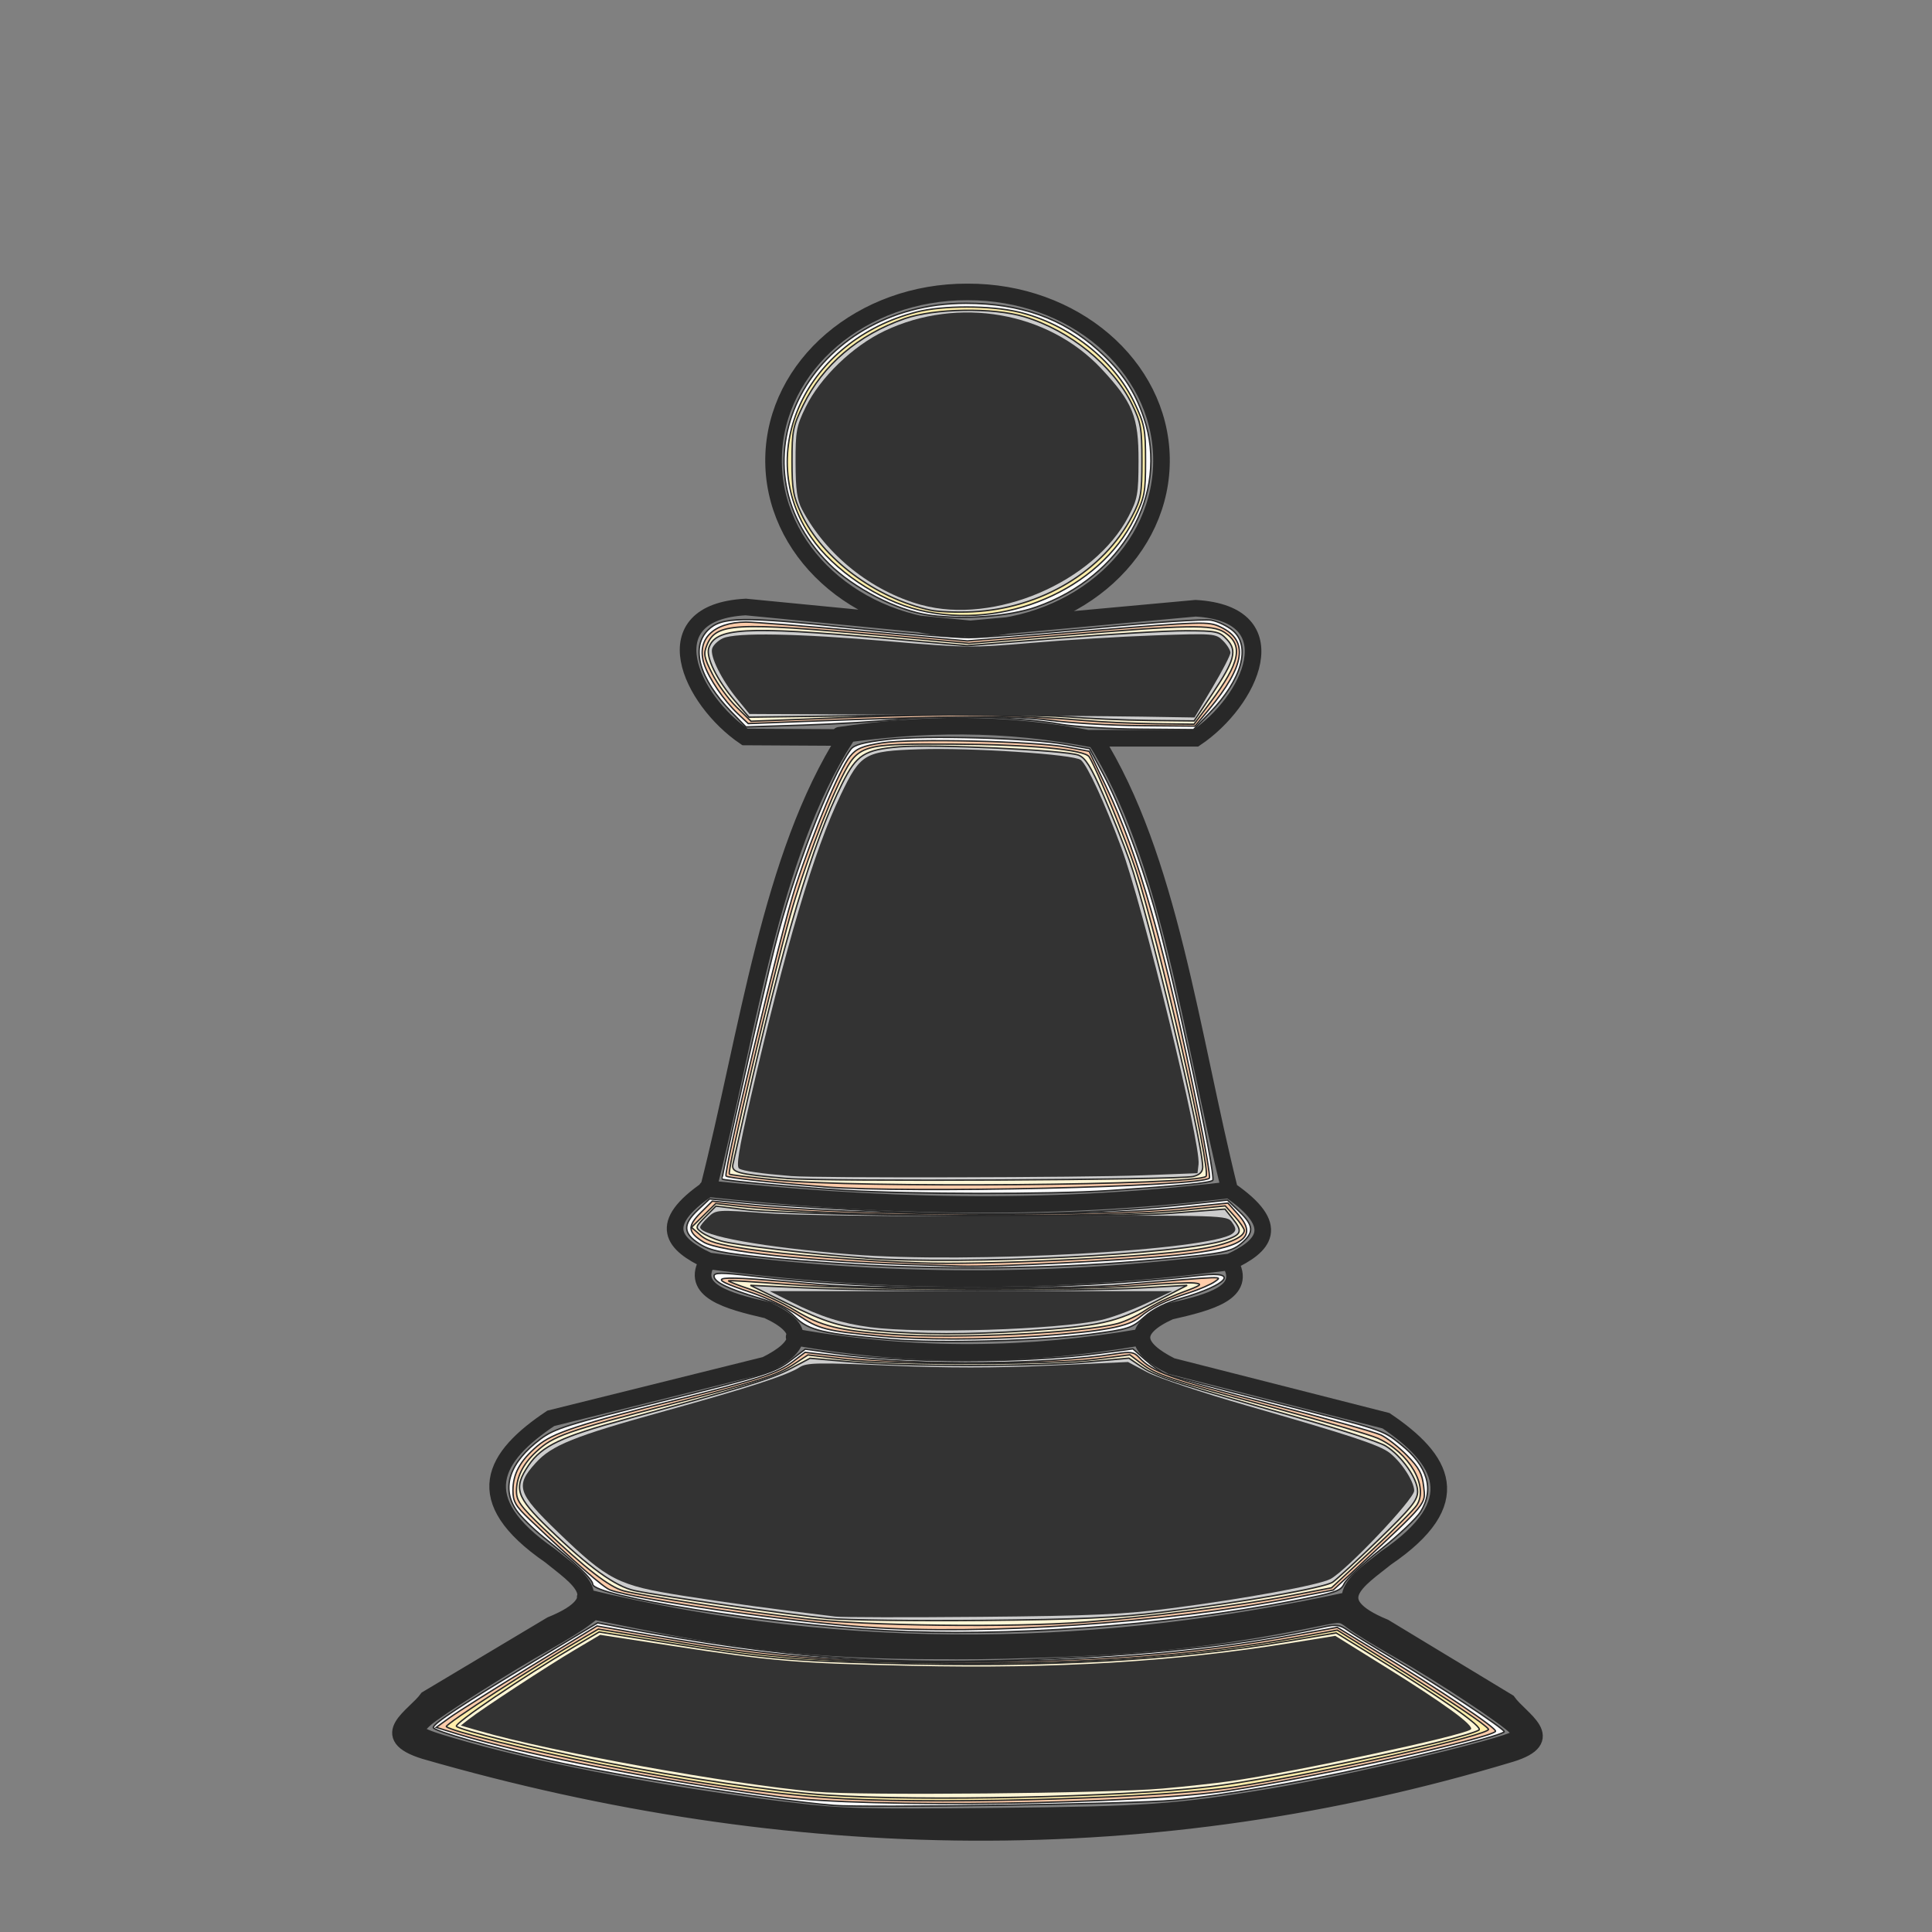 <?xml version="1.0" encoding="UTF-8" standalone="no"?>
<!-- Created with Inkscape (http://www.inkscape.org/) -->

<svg
   width="48"
   height="48"
   viewBox="0 0 12.7 12.7"
   version="1.1"
   id="svg1"
   inkscape:version="1.3 (0e150ed6c4, 2023-07-21)"
   sodipodi:docname="bPawn.svg"
   xmlns:inkscape="http://www.inkscape.org/namespaces/inkscape"
   xmlns:sodipodi="http://sodipodi.sourceforge.net/DTD/sodipodi-0.dtd"
   xmlns="http://www.w3.org/2000/svg"
   xmlns:svg="http://www.w3.org/2000/svg"
   xmlns:rdf="http://www.w3.org/1999/02/22-rdf-syntax-ns#"
   xmlns:cc="http://creativecommons.org/ns#"
   xmlns:dc="http://purl.org/dc/elements/1.1/">
  <rect x="0" y="0" width="12.7" height="12.7" fill="#808080" stroke="none"/>
  <sodipodi:namedview
     id="namedview1"
     pagecolor="#505050"
     bordercolor="#eeeeee"
     borderopacity="1"
     inkscape:showpageshadow="0"
     inkscape:pageopacity="0"
     inkscape:pagecheckerboard="0"
     inkscape:deskcolor="#d1d1d1"
     inkscape:document-units="mm"
     inkscape:zoom="11.630976"
     inkscape:cx="23.64376"
     inkscape:cy="41.656005"
     inkscape:window-width="1366"
     inkscape:window-height="731"
     inkscape:window-x="0"
     inkscape:window-y="0"
     inkscape:window-maximized="1"
     inkscape:current-layer="layer1" />
  <defs
     id="defs1">
    <inkscape:path-effect
       effect="mirror_symmetry"
       start_point="6.588,1.78"
       end_point="6.588,3.992"
       center_point="6.588,2.886"
       id="path-effect8"
       is_visible="true"
       lpeversion="1.2"
       lpesatellites=""
       mode="free"
       discard_orig_path="false"
       fuse_paths="false"
       oposite_fuse="false"
       split_items="false"
       split_open="false"
       link_styles="false" />
    <inkscape:path-effect
       effect="mirror_symmetry"
       start_point="6.828,4.787"
       end_point="6.806,12.273"
       center_point="6.817,8.53"
       id="path-effect1"
       is_visible="true"
       lpeversion="1.2"
       lpesatellites=""
       mode="free"
       discard_orig_path="false"
       fuse_paths="false"
       oposite_fuse="false"
       split_items="false"
       split_open="false"
       link_styles="false" />
  </defs>
  <g
     inkscape:label="Layer 1"
     inkscape:groupmode="layer"
     id="layer1">
    <path
       id="path10"
       style="fill:none;fill-opacity:1;fill-rule:evenodd;stroke:#282828;stroke-width:0.412;stroke-linecap:round;stroke-dasharray:none;stroke-opacity:1"
       transform="scale(0.265)"
       d="m 19.646,44.923 c -3.019,-0.367 -6.078,-0.938 -8.082,-1.507 -1.364,-0.388 -1.405,-0.418 -1.021,-0.774 0.246,-0.228 2.013,-1.347 3.042,-1.927 0.355,-0.2 0.757,-0.449 0.893,-0.554 l 0.249,-0.19 1.17,0.235 c 3.132,0.63 5.111,0.796 8.779,0.736 3.293,-0.053 5.37,-0.261 7.964,-0.797 0.635,-0.131 0.636,-0.131 0.914,0.079 0.153,0.116 0.665,0.431 1.138,0.7 1.091,0.622 2.7,1.686 2.92,1.93 0.142,0.157 0.149,0.199 0.045,0.263 -0.369,0.228 -4.18,1.133 -6.146,1.459 -2.335,0.388 -3.073,0.439 -6.835,0.476 -3.238,0.032 -3.811,0.017 -5.03,-0.131 z m 1.505,0.204 c -1.337,-0.117 -3.668,-0.407 -4.758,-0.592 -2.184,-0.371 -5.518,-1.169 -6.052,-1.449 l -0.219,-0.115 0.335,-0.34 c 0.287,-0.291 2.644,-1.762 3.559,-2.22 0.166,-0.083 0.388,-0.23 0.494,-0.327 l 0.193,-0.176 0.882,0.184 c 3.229,0.674 6.04,0.929 9.351,0.849 2.728,-0.066 5.378,-0.36 7.77,-0.863 l 0.591,-0.124 0.383,0.293 c 0.211,0.161 0.415,0.293 0.453,0.293 0.038,0 0.742,0.409 1.562,0.909 1.503,0.915 2.25,1.509 2.092,1.661 -0.24,0.23 -3.71,1.093 -5.887,1.463 -2.763,0.47 -3.654,0.541 -7.136,0.566 -1.773,0.013 -3.398,0.008 -3.611,-0.01 z M 23.845,15.601 C 21.223,15.539 19.147,13.645 19.189,11.354 19.232,9.064 21.377,7.23 24,7.242 m 0.155,8.358 c 2.622,-0.062 4.698,-1.956 4.656,-4.246 C 28.768,9.064 26.623,7.23 24,7.242 M 37.469,43.506 c -8.844,2.664 -17.828,2.553 -26.94,-0.076 v 0 m 3.987,-3.81 c 6.633,1.605 12.908,1.386 18.968,0.068 M 19.699,33.163 c 3.024,0.542 5.871,0.477 8.601,0.007 M 17.528,31.27 c 4.455,0.602 8.761,0.577 12.945,0.037 m -12.94,-1.824 c 4.057,0.436 8.281,0.593 12.935,0.037 M 27.175,18.349 C 24.905,17.895 22.82,17.945 20.825,18.238 m 3.246,-2.638 5.588,-0.512 c 2.371,0.14 1.361,2.314 0,3.225 h -2.504 c 1.865,2.956 2.382,7.316 3.349,11.207 1.311,0.904 0.85,1.392 0,1.787 0.457,0.75 -0.483,0.997 -1.48,1.223 -0.999,0.452 -0.868,0.904 0.034,1.357 l 5.323,1.355 c 1.416,0.957 2.046,2.012 0,3.404 -0.672,0.544 -1.599,1.076 -0.039,1.719 l 3.061,1.853 c 0.32,0.444 1.276,0.919 0.064,1.289 M 24.084,15.601 18.498,15.057 c -2.371,0.127 -1.374,2.306 -0.018,3.224 l 2.503,0.014 c -1.882,2.945 -2.423,7.302 -3.412,11.188 -1.316,0.897 -0.858,1.387 -0.01,1.787 -0.462,0.748 0.477,1 1.473,1.231 0.997,0.458 0.863,0.909 -0.041,1.357 l -5.331,1.325 c -1.421,0.949 -2.057,2.001 -0.019,3.404 0.669,0.547 1.593,1.085 0.029,1.719 l -3.072,1.835 c -0.323,0.442 -1.281,0.912 -0.071,1.289" />
    <path
       style="fill:#ffffff;fill-opacity:1;fill-rule:evenodd;stroke:#282828;stroke-width:0.035;stroke-linecap:round;stroke-dasharray:none;stroke-opacity:1"
       d="m 23.058,15.26 c -0.806,-0.113 -1.887,-0.667 -2.501,-1.281 -2.528,-2.528 -0.458,-6.456 3.402,-6.456 1.352,0 2.401,0.372 3.282,1.164 0.586,0.527 0.905,0.999 1.135,1.68 0.638,1.886 -0.537,3.949 -2.674,4.692 -0.669,0.233 -1.803,0.319 -2.644,0.201 z"
       id="path11"
       transform="scale(0.265)" />
    <path
       style="fill:#ffffff;fill-opacity:1;fill-rule:evenodd;stroke:#282828;stroke-width:0.035;stroke-linecap:round;stroke-dasharray:none;stroke-opacity:1"
       d="m 26.309,17.965 c -1.046,-0.181 -2.86,-0.239 -3.955,-0.126 -0.544,0.056 -1.633,0.122 -2.42,0.147 l -1.431,0.046 -0.359,-0.37 C 17.349,16.841 17.125,16.066 17.56,15.631 c 0.334,-0.334 0.842,-0.342 3.547,-0.058 1.277,0.134 2.592,0.244 2.923,0.245 0.331,5.75e-4 1.752,-0.11 3.157,-0.245 1.406,-0.135 2.692,-0.22 2.858,-0.189 0.167,0.031 0.409,0.148 0.538,0.259 0.452,0.389 0.223,1.21 -0.567,2.03 l -0.41,0.425 -1.327,-0.011 c -0.73,-0.006 -1.617,-0.061 -1.972,-0.122 z"
       id="path12"
       transform="scale(0.265)" />
    <path
       style="fill:#ffffff;fill-opacity:1;fill-rule:evenodd;stroke:#282828;stroke-width:0.035;stroke-linecap:round;stroke-dasharray:none;stroke-opacity:1"
       d="m 20.935,29.526 c -1.087,-0.066 -2.986,-0.241 -3.023,-0.279 -0.025,-0.025 1.008,-4.588 1.297,-5.733 0.472,-1.869 1.376,-4.218 1.894,-4.925 0.084,-0.114 0.318,-0.177 0.918,-0.246 0.944,-0.108 3.53,-0.037 4.411,0.122 l 0.597,0.108 0.33,0.614 c 0.399,0.741 0.91,2.078 1.265,3.305 0.46,1.592 1.562,6.724 1.458,6.789 -0.106,0.066 -0.757,0.129 -2.57,0.252 -1.436,0.097 -4.942,0.093 -6.577,-0.007 z"
       id="path13"
       transform="scale(0.265)" />
    <path
       style="fill:#ffffff;fill-opacity:1;fill-rule:evenodd;stroke:#282828;stroke-width:0.035;stroke-linecap:round;stroke-dasharray:none;stroke-opacity:1"
       d="m 22.225,31.416 c -0.898,-0.031 -2.29,-0.124 -3.091,-0.206 -1.233,-0.126 -1.508,-0.181 -1.784,-0.355 -0.41,-0.259 -0.42,-0.482 -0.037,-0.843 l 0.289,-0.272 1.108,0.106 c 0.61,0.058 2.2,0.154 3.535,0.214 2.499,0.111 5.052,0.044 7.273,-0.192 l 0.93,-0.099 0.295,0.286 c 0.36,0.349 0.37,0.518 0.046,0.791 -0.205,0.173 -0.407,0.227 -1.139,0.307 -2.438,0.267 -4.851,0.352 -7.424,0.263 z"
       id="path14"
       transform="scale(0.265)" />
    <path
       style="fill:#ffffff;fill-opacity:1;fill-rule:evenodd;stroke:#282828;stroke-width:0.035;stroke-linecap:round;stroke-dasharray:none;stroke-opacity:1"
       d="m 22.111,33.23 c -1.689,-0.142 -2.053,-0.227 -2.382,-0.556 -0.211,-0.211 -0.474,-0.348 -0.92,-0.481 -0.757,-0.225 -1.097,-0.392 -1.097,-0.539 0,-0.09 0.176,-0.091 0.944,-0.003 3.421,0.39 7.548,0.383 11.157,-0.019 0.927,-0.103 0.64,0.236 -0.479,0.564 -0.423,0.124 -0.735,0.28 -0.953,0.477 -0.303,0.273 -0.39,0.301 -1.338,0.425 -1.254,0.164 -3.746,0.231 -4.932,0.131 z"
       id="path15"
       transform="scale(0.265)" />
    <path
       style="fill:#ffffff;fill-opacity:1;fill-rule:evenodd;stroke:#282828;stroke-width:0.035;stroke-linecap:round;stroke-dasharray:none;stroke-opacity:1"
       d="m 21.929,40.447 c -2.889,-0.158 -7.227,-0.849 -7.227,-1.152 0,-0.116 -0.415,-0.512 -1.221,-1.165 -0.263,-0.213 -0.564,-0.511 -0.669,-0.663 -0.388,-0.56 -0.174,-1.194 0.6,-1.774 0.345,-0.258 0.682,-0.364 3.084,-0.96 2.44,-0.606 2.735,-0.699 3.088,-0.968 l 0.391,-0.298 0.781,0.109 c 1.736,0.241 4.66,0.238 6.514,-0.006 l 0.832,-0.11 0.316,0.278 c 0.174,0.153 0.399,0.309 0.5,0.347 0.101,0.038 1.278,0.347 2.615,0.685 2.811,0.712 2.758,0.694 3.208,1.056 0.675,0.543 0.845,1.113 0.498,1.674 -0.1,0.161 -0.546,0.584 -0.993,0.939 -0.446,0.355 -0.853,0.737 -0.904,0.849 -0.082,0.179 -0.226,0.228 -1.264,0.427 -3.238,0.62 -7.1,0.899 -10.152,0.732 z"
       id="path16"
       transform="scale(0.265)" />
    <path
       style="fill:#ffffff;fill-opacity:1;fill-rule:evenodd;stroke:#282828;stroke-width:0.035;stroke-linecap:round;stroke-dasharray:none;stroke-opacity:1"
       d="m 20.678,44.783 c -1.622,-0.138 -5.26,-0.712 -7.05,-1.112 -1.389,-0.311 -2.88,-0.734 -2.88,-0.818 0,-0.101 0.729,-0.581 2.532,-1.667 l 1.543,-0.929 0.563,0.107 c 4.102,0.777 6.631,0.963 10.622,0.784 2.797,-0.125 4.974,-0.377 6.82,-0.788 0.313,-0.07 0.408,-0.057 0.602,0.08 0.127,0.09 0.637,0.405 1.133,0.7 1.119,0.665 2.751,1.742 2.751,1.815 0,0.07 -1.646,0.5 -3.407,0.889 -1.729,0.382 -3.57,0.694 -4.804,0.813 -0.961,0.093 -7.64,0.192 -8.426,0.126 z"
       id="path17"
       transform="scale(0.265)" />
    <path
       style="fill:#ffccaa;fill-opacity:1;fill-rule:evenodd;stroke:#282828;stroke-width:0.035;stroke-linecap:round;stroke-dasharray:none;stroke-opacity:1"
       d="m 21.838,33.144 c -1.355,-0.131 -1.532,-0.176 -2.042,-0.523 -0.272,-0.185 -0.784,-0.433 -1.139,-0.552 -1.281,-0.43 -1.09,-0.453 1.677,-0.206 1.411,0.126 6.09,0.127 7.566,0.002 2.549,-0.216 2.424,-0.212 2.235,-0.074 -0.095,0.069 -0.385,0.194 -0.645,0.278 -0.587,0.19 -0.922,0.356 -1.22,0.605 -0.283,0.236 -0.909,0.352 -2.52,0.468 -1.336,0.096 -2.929,0.097 -3.912,0.002 z"
       id="path18"
       transform="scale(0.265)" />
    <path
       style="fill:#ffccaa;fill-opacity:1;fill-rule:evenodd;stroke:#282828;stroke-width:0.035;stroke-linecap:round;stroke-dasharray:none;stroke-opacity:1"
       d="m 20.463,29.44 c -1.31,-0.104 -2.409,-0.224 -2.452,-0.267 -0.076,-0.076 1.372,-6.114 1.722,-7.178 0.458,-1.393 1.094,-2.912 1.353,-3.233 0.159,-0.196 0.302,-0.256 0.795,-0.334 0.724,-0.113 3.785,-0.042 4.589,0.107 l 0.548,0.101 0.416,0.872 c 0.815,1.706 1.47,4.018 2.296,8.107 0.174,0.86 0.295,1.584 0.27,1.609 -0.215,0.215 -7.479,0.38 -9.538,0.217 z"
       id="path19"
       transform="scale(0.265)" />
    <path
       style="fill:#ffccaa;fill-opacity:1;fill-rule:evenodd;stroke:#282828;stroke-width:0.035;stroke-linecap:round;stroke-dasharray:none;stroke-opacity:1"
       d="m 22.526,31.366 c -2.431,-0.079 -4.695,-0.326 -5.07,-0.554 -0.397,-0.241 -0.413,-0.392 -0.079,-0.725 l 0.292,-0.291 0.774,0.079 c 2.801,0.287 8.477,0.329 10.909,0.081 l 1.107,-0.113 0.252,0.282 c 0.514,0.575 0.128,0.833 -1.498,1.005 -1.277,0.135 -4.539,0.302 -5.396,0.276 -0.307,-0.009 -0.888,-0.027 -1.29,-0.04 z"
       id="path20"
       transform="scale(0.265)" />
    <path
       style="fill:#ffccaa;fill-opacity:1;fill-rule:evenodd;stroke:#282828;stroke-width:0.035;stroke-linecap:round;stroke-dasharray:none;stroke-opacity:1"
       d="m 21.494,40.362 c -1.99,-0.146 -5.721,-0.687 -6.357,-0.922 -0.173,-0.064 -0.853,-0.659 -1.997,-1.748 -0.351,-0.334 -0.416,-0.446 -0.416,-0.714 0,-0.418 0.176,-0.741 0.603,-1.107 0.383,-0.328 1.038,-0.543 3.567,-1.172 1.895,-0.472 2.406,-0.641 2.767,-0.916 l 0.311,-0.237 0.869,0.099 c 2.034,0.232 5.153,0.204 6.827,-0.061 0.38,-0.06 0.465,-0.047 0.59,0.091 0.32,0.354 0.779,0.517 3.201,1.141 1.386,0.357 2.645,0.708 2.797,0.78 0.152,0.072 0.442,0.3 0.645,0.507 0.299,0.304 0.378,0.452 0.414,0.774 0.05,0.441 0.111,0.367 -1.655,2.016 l -0.587,0.548 -0.996,0.197 c -3.142,0.621 -7.709,0.933 -10.582,0.722 z"
       id="path21"
       transform="scale(0.265)" />
    <path
       style="fill:#ffccaa;fill-opacity:1;fill-rule:evenodd;stroke:#282828;stroke-width:0.035;stroke-linecap:round;stroke-dasharray:none;stroke-opacity:1"
       d="M 19.345,44.57 C 16.349,44.173 12.998,43.521 11.365,43.017 l -0.544,-0.168 0.328,-0.237 c 0.18,-0.131 1.078,-0.696 1.995,-1.258 l 1.666,-1.02 0.827,0.147 c 3.3,0.586 5.008,0.745 8.006,0.744 3.352,-7.88e-4 5.992,-0.205 8.396,-0.648 l 1.131,-0.209 0.932,0.568 c 1.632,0.994 3.039,1.939 2.995,2.011 -0.102,0.165 -4.497,1.142 -6.579,1.463 -2.272,0.35 -9.01,0.446 -11.174,0.16 z"
       id="path22"
       transform="scale(0.265)" />
    <path
       style="fill:#ffccaa;fill-opacity:1;fill-rule:evenodd;stroke:#282828;stroke-width:0.035;stroke-linecap:round;stroke-dasharray:none;stroke-opacity:1"
       d="m 26.051,17.868 c -0.902,-0.123 -2.4,-0.116 -6.088,0.027 l -1.402,0.054 -0.262,-0.248 c -0.34,-0.322 -0.708,-0.862 -0.828,-1.215 -0.21,-0.617 0.215,-1.051 1.032,-1.055 0.202,-0.001 1.522,0.104 2.931,0.233 l 2.563,0.235 2.983,-0.247 c 2.866,-0.237 2.995,-0.241 3.297,-0.098 0.703,0.334 0.614,0.956 -0.293,2.05 l -0.339,0.408 -1.346,-0.011 c -0.74,-0.006 -1.752,-0.066 -2.249,-0.134 z"
       id="path23"
       transform="scale(0.265)" />
    <path
       style="fill:#ffeeaa;fill-opacity:1;fill-rule:evenodd;stroke:#282828;stroke-width:0.035;stroke-linecap:round;stroke-dasharray:none;stroke-opacity:1"
       d="m 22.807,15.137 c -1.02,-0.247 -2.124,-0.99 -2.686,-1.808 -1.441,-2.095 -0.133,-4.89 2.617,-5.59 0.653,-0.166 1.822,-0.165 2.532,0.002 1.218,0.287 2.365,1.185 2.867,2.244 0.257,0.543 0.279,0.658 0.279,1.449 0,0.792 -0.022,0.904 -0.274,1.419 -0.872,1.778 -3.239,2.792 -5.334,2.284 z"
       id="path24"
       transform="scale(0.265)" />
    <path
       style="fill:#ffeeaa;fill-opacity:1;fill-rule:evenodd;stroke:#282828;stroke-width:0.035;stroke-linecap:round;stroke-dasharray:none;stroke-opacity:1"
       d="m 20.978,44.622 c -1.594,-0.08 -3.603,-0.363 -6.147,-0.866 -1.733,-0.343 -3.644,-0.813 -3.759,-0.926 -0.051,-0.049 2.225,-1.522 3.464,-2.241 l 0.307,-0.178 1.499,0.252 c 2.586,0.434 3.668,0.532 6.442,0.582 3.734,0.067 6.746,-0.138 9.514,-0.648 l 0.873,-0.161 1.32,0.827 c 1.511,0.947 2.362,1.518 2.432,1.631 0.082,0.132 -4.119,1.088 -6.265,1.426 -1.743,0.274 -6.972,0.438 -9.679,0.302 z"
       id="path25"
       transform="scale(0.265)" />
    <path
       style="fill:#fff6d5;fill-opacity:1;fill-rule:evenodd;stroke:#282828;stroke-width:0.035;stroke-linecap:round;stroke-dasharray:none;stroke-opacity:1"
       d="m 19.947,40.149 c -1.57,-0.185 -3.997,-0.558 -4.476,-0.687 -0.363,-0.098 -0.94,-0.547 -1.994,-1.554 -0.568,-0.543 -0.666,-0.679 -0.666,-0.92 2.42e-4,-0.347 0.164,-0.675 0.487,-0.974 0.431,-0.399 0.71,-0.498 3.382,-1.194 2.222,-0.579 2.585,-0.698 3.034,-0.994 l 0.326,-0.215 0.921,0.109 c 1.186,0.14 5.123,0.136 6.229,-0.006 l 0.837,-0.107 0.287,0.219 c 0.386,0.295 0.687,0.395 3.284,1.094 1.229,0.331 2.39,0.672 2.579,0.757 0.779,0.352 1.271,1.197 0.966,1.662 -0.072,0.109 -0.576,0.615 -1.121,1.123 l -0.991,0.924 -1.068,0.205 c -1.272,0.244 -3.446,0.522 -5.047,0.645 -1.846,0.141 -5.416,0.097 -6.968,-0.086 z"
       id="path26"
       transform="scale(0.265)" />
    <path
       style="fill:#fff6d5;fill-opacity:1;fill-rule:evenodd;stroke:#282828;stroke-width:0.035;stroke-linecap:round;stroke-dasharray:none;stroke-opacity:1"
       d="m 20.516,44.528 c -1.277,-0.086 -3.577,-0.426 -5.55,-0.819 -1.721,-0.343 -3.541,-0.786 -3.644,-0.887 -0.067,-0.065 1.644,-1.222 2.923,-1.976 l 0.618,-0.364 1.618,0.259 c 2.48,0.397 3.08,0.454 5.444,0.517 3.99,0.108 7.18,-0.067 10.016,-0.548 l 1.204,-0.204 0.645,0.398 c 2.038,1.258 3.021,1.942 2.894,2.013 -0.435,0.243 -5.081,1.22 -6.677,1.404 -2.26,0.26 -7.13,0.366 -9.49,0.207 z"
       id="path27"
       transform="scale(0.265)" />
    <path
       style="fill:#fff6d5;fill-opacity:1;fill-rule:evenodd;stroke:#282828;stroke-width:0.035;stroke-linecap:round;stroke-dasharray:none;stroke-opacity:1"
       d="m 22.125,33.102 c -1.316,-0.094 -1.752,-0.203 -2.408,-0.599 -0.31,-0.187 -0.813,-0.423 -1.118,-0.525 -0.305,-0.101 -0.542,-0.195 -0.527,-0.208 0.015,-0.013 0.665,0.028 1.446,0.09 1.741,0.139 7.212,0.158 8.741,0.03 0.613,-0.051 1.228,-0.08 1.366,-0.064 0.221,0.025 0.184,0.054 -0.306,0.234 -0.307,0.113 -0.715,0.312 -0.906,0.443 -0.191,0.131 -0.501,0.278 -0.688,0.328 -0.896,0.235 -4.001,0.386 -5.599,0.271 z"
       id="path28"
       transform="scale(0.265)" />
    <path
       style="fill:#fff6d5;fill-opacity:1;fill-rule:evenodd;stroke:#282828;stroke-width:0.035;stroke-linecap:round;stroke-dasharray:none;stroke-opacity:1"
       d="m 22.827,31.327 c -1.435,-0.05 -3.347,-0.204 -4.286,-0.345 -0.722,-0.108 -0.984,-0.184 -1.161,-0.338 l -0.228,-0.199 0.301,-0.295 0.301,-0.295 0.602,0.07 c 2.285,0.265 8.868,0.312 11.134,0.08 l 0.903,-0.092 0.236,0.263 c 0.13,0.145 0.236,0.301 0.236,0.346 0,0.181 -0.464,0.367 -1.18,0.473 -1.351,0.2 -5.25,0.389 -6.859,0.332 z"
       id="path29"
       transform="scale(0.265)" />
    <path
       style="fill:#fff6d5;fill-opacity:1;fill-rule:evenodd;stroke:#282828;stroke-width:0.035;stroke-linecap:round;stroke-dasharray:none;stroke-opacity:1"
       d="m 19.227,29.269 c -0.609,-0.063 -1.12,-0.128 -1.136,-0.144 -0.063,-0.063 1.047,-4.774 1.514,-6.429 0.305,-1.081 0.899,-2.668 1.28,-3.421 0.408,-0.806 0.485,-0.829 2.76,-0.817 1.901,0.01 3.26,0.137 3.372,0.314 0.184,0.289 0.898,2.021 1.158,2.809 0.557,1.688 1.88,7.461 1.741,7.599 -0.224,0.224 -8.707,0.295 -10.689,0.089 z"
       id="path30"
       transform="scale(0.265)" />
    <path
       style="fill:#fff6d5;fill-opacity:1;fill-rule:evenodd;stroke:#282828;stroke-width:0.035;stroke-linecap:round;stroke-dasharray:none;stroke-opacity:1"
       d="m 26.954,17.877 c -1.916,-0.16 -3.275,-0.18 -5.71,-0.087 l -2.615,0.101 -0.363,-0.356 c -0.2,-0.196 -0.469,-0.566 -0.598,-0.821 -0.206,-0.406 -0.222,-0.496 -0.133,-0.711 0.229,-0.552 0.658,-0.576 4.347,-0.24 l 2.149,0.196 2.321,-0.197 c 3.11,-0.264 3.718,-0.275 4.021,-0.077 0.481,0.315 0.393,0.748 -0.353,1.744 l -0.401,0.535 -0.946,-0.011 c -0.52,-0.006 -1.294,-0.041 -1.72,-0.076 z"
       id="path31"
       transform="scale(0.265)" />
    <path
       style="fill:#cccccc;fill-opacity:1;fill-rule:evenodd;stroke:#282828;stroke-width:0.035;stroke-linecap:round;stroke-dasharray:none;stroke-opacity:1"
       d="M 23.085,15.136 C 21.716,14.841 20.399,13.858 19.876,12.743 c -0.199,-0.425 -0.23,-0.602 -0.23,-1.308 0,-0.747 0.024,-0.866 0.279,-1.387 0.489,-0.999 1.363,-1.743 2.518,-2.145 0.735,-0.255 2.192,-0.278 2.963,-0.047 1.133,0.34 2.206,1.212 2.675,2.174 0.222,0.455 0.245,0.588 0.245,1.405 -6.2e-5,0.823 -0.021,0.944 -0.242,1.366 -0.714,1.366 -2.256,2.292 -3.954,2.375 -0.386,0.019 -0.856,0.001 -1.045,-0.04 z"
       id="path32"
       transform="scale(0.265)" />
    <path
       style="fill:#cccccc;fill-opacity:1;fill-rule:evenodd;stroke:#282828;stroke-width:0.035;stroke-linecap:round;stroke-dasharray:none;stroke-opacity:1"
       d="m 26.438,17.779 c -0.52,-0.044 -2.501,-0.059 -4.403,-0.034 l -3.457,0.045 -0.349,-0.405 c -0.444,-0.515 -0.721,-1.076 -0.648,-1.308 0.161,-0.506 0.898,-0.549 4.282,-0.25 l 2.133,0.189 2.295,-0.186 c 1.262,-0.102 2.666,-0.185 3.119,-0.184 0.761,0.001 0.838,0.017 1.021,0.212 0.264,0.28 0.201,0.516 -0.363,1.359 l -0.446,0.666 -1.119,-0.012 c -0.616,-0.007 -1.545,-0.048 -2.065,-0.092 z"
       id="path33"
       transform="scale(0.265)" />
    <path
       style="fill:#cccccc;fill-opacity:1;fill-rule:evenodd;stroke:#282828;stroke-width:0.035;stroke-linecap:round;stroke-dasharray:none;stroke-opacity:1"
       d="m 19.53,29.233 c -1.269,-0.112 -1.398,-0.148 -1.346,-0.37 0.024,-0.104 0.157,-0.692 0.295,-1.307 0.937,-4.168 1.676,-6.655 2.421,-8.138 0.35,-0.697 0.543,-0.82 1.404,-0.892 0.835,-0.07 4.125,0.083 4.449,0.206 0.17,0.065 0.307,0.283 0.609,0.973 0.214,0.489 0.509,1.228 0.655,1.641 0.461,1.305 1.817,6.98 1.817,7.602 0,0.122 -0.074,0.195 -0.236,0.235 -0.357,0.088 -9.147,0.131 -10.068,0.049 z"
       id="path34"
       transform="scale(0.265)" />
    <path
       style="fill:#cccccc;fill-opacity:1;fill-rule:evenodd;stroke:#282828;stroke-width:0.035;stroke-linecap:round;stroke-dasharray:none;stroke-opacity:1"
       d="m 21.494,31.206 c -1.412,-0.102 -3.232,-0.315 -3.615,-0.424 -0.168,-0.048 -0.38,-0.143 -0.473,-0.212 -0.164,-0.122 -0.161,-0.132 0.092,-0.388 l 0.26,-0.263 0.771,0.092 c 1.228,0.146 8.938,0.208 10.518,0.085 l 1.339,-0.104 0.195,0.244 c 0.248,0.31 0.218,0.39 -0.192,0.527 -1.055,0.351 -6.451,0.621 -8.897,0.445 z"
       id="path35"
       transform="scale(0.265)" />
    <path
       style="fill:#cccccc;fill-opacity:1;fill-rule:evenodd;stroke:#282828;stroke-width:0.035;stroke-linecap:round;stroke-dasharray:none;stroke-opacity:1"
       d="m 21.786,33.01 c -0.947,-0.092 -1.271,-0.19 -2.294,-0.694 l -0.878,-0.433 1.333,0.063 c 1.788,0.085 6.897,0.087 8.34,0.004 l 1.161,-0.067 -0.836,0.432 c -0.959,0.496 -1.313,0.575 -3.119,0.696 -1.459,0.098 -2.685,0.097 -3.706,-0.002 z"
       id="path36"
       transform="scale(0.265)" />
    <path
       style="fill:#cccccc;fill-opacity:1;fill-rule:evenodd;stroke:#282828;stroke-width:0.035;stroke-linecap:round;stroke-dasharray:none;stroke-opacity:1"
       d="m 20.549,40.146 c -0.9,-0.084 -4.18,-0.555 -4.806,-0.689 -0.477,-0.102 -1.134,-0.577 -2.126,-1.537 -0.82,-0.793 -0.888,-1.007 -0.504,-1.572 0.327,-0.481 0.812,-0.711 2.41,-1.143 2.89,-0.781 3.615,-1.004 4.088,-1.256 l 0.481,-0.256 1.024,0.09 c 1.334,0.117 4.589,0.117 5.875,-7.48e-4 l 1.012,-0.092 0.329,0.224 c 0.359,0.244 0.996,0.449 3.862,1.248 1.038,0.289 2.018,0.607 2.179,0.706 0.396,0.245 0.792,0.809 0.792,1.129 0,0.217 -0.156,0.41 -0.967,1.196 -0.532,0.515 -1.045,0.989 -1.139,1.053 -0.208,0.141 -2.242,0.499 -4.222,0.742 -1.156,0.142 -2.068,0.185 -4.462,0.207 -1.655,0.015 -3.377,-0.007 -3.826,-0.049 z"
       id="path37"
       transform="scale(0.265)" />
    <path
       style="fill:#333333;fill-opacity:1;fill-rule:evenodd;stroke:none;stroke-width:0.035;stroke-linecap:round;stroke-dasharray:none;stroke-opacity:1"
       d="m 20.248,44.448 c -2.142,-0.191 -6.575,-0.993 -8.364,-1.513 l -0.454,-0.132 0.196,-0.154 c 0.332,-0.26 1.967,-1.33 2.632,-1.723 l 0.63,-0.373 1.777,0.273 c 2.506,0.385 3.087,0.434 5.947,0.496 3.59,0.078 6.531,-0.1 9.447,-0.572 l 1.064,-0.172 1.206,0.749 c 1.493,0.928 2.254,1.482 2.156,1.572 -0.162,0.15 -4.4,1.062 -5.964,1.284 -0.355,0.05 -1.109,0.133 -1.677,0.183 -1.358,0.121 -7.501,0.178 -8.598,0.08 z"
       id="path38"
       transform="scale(0.265)" />
    <path
       style="fill:#333333;fill-opacity:1;fill-rule:evenodd;stroke:none;stroke-width:0.035;stroke-linecap:round;stroke-dasharray:none;stroke-opacity:1"
       d="m 20.721,40.1 c -1.498,-0.18 -2.656,-0.338 -3.783,-0.517 -1.612,-0.256 -1.855,-0.38 -3.105,-1.585 -1.002,-0.966 -1.058,-1.142 -0.547,-1.707 0.399,-0.442 0.96,-0.667 3.222,-1.293 2.049,-0.567 3.024,-0.885 3.326,-1.082 0.175,-0.115 0.454,-0.12 2.229,-0.042 1.399,0.061 2.632,0.062 3.973,1.77e-4 l 1.945,-0.089 0.478,0.255 c 0.263,0.14 1.367,0.51 2.453,0.822 2.584,0.743 3.306,0.981 3.56,1.178 0.293,0.228 0.608,0.713 0.608,0.938 0,0.21 -1.682,1.983 -2.077,2.19 -0.291,0.152 -2.115,0.488 -3.942,0.725 -1.185,0.154 -1.963,0.189 -4.729,0.214 -1.821,0.016 -3.446,0.013 -3.611,-0.007 z"
       id="path39"
       transform="scale(0.265)" />
    <path
       style="fill:#333333;fill-opacity:1;fill-rule:evenodd;stroke:none;stroke-width:0.035;stroke-linecap:round;stroke-dasharray:none;stroke-opacity:1"
       d="m 21.58,32.921 c -0.686,-0.089 -1.242,-0.266 -1.949,-0.622 l -0.54,-0.272 h 4.995 4.995 l -0.664,0.311 c -0.365,0.171 -0.863,0.354 -1.106,0.407 -1.104,0.24 -4.443,0.343 -5.73,0.177 z"
       id="path40"
       transform="scale(0.265)" />
    <path
       style="fill:#333333;fill-opacity:1;fill-rule:evenodd;stroke:none;stroke-width:0.035;stroke-linecap:round;stroke-dasharray:none;stroke-opacity:1"
       d="m 21.107,31.116 c -2.166,-0.175 -3.74,-0.459 -3.74,-0.675 0,-0.034 0.09,-0.146 0.2,-0.25 0.197,-0.185 0.221,-0.186 1.44,-0.096 0.732,0.054 3.328,0.083 6.335,0.07 5.086,-0.022 5.096,-0.021 5.222,0.158 0.101,0.145 0.105,0.198 0.017,0.271 -0.509,0.423 -6.573,0.757 -9.474,0.522 z"
       id="path41"
       transform="scale(0.265)" />
    <path
       style="fill:#333333;fill-opacity:1;fill-rule:evenodd;stroke:none;stroke-width:0.035;stroke-linecap:round;stroke-dasharray:none;stroke-opacity:1"
       d="m 19.646,29.175 c -0.776,-0.064 -1.211,-0.126 -1.31,-0.187 -0.079,-0.049 -0.01,-0.472 0.276,-1.718 0.88,-3.822 1.576,-6.167 2.245,-7.559 0.492,-1.024 0.589,-1.08 1.947,-1.125 1.293,-0.043 3.837,0.126 4.008,0.266 0.161,0.132 0.586,1.051 1.001,2.168 0.536,1.441 1.977,7.348 1.918,7.86 l -0.026,0.222 -1.376,0.053 c -1.419,0.055 -8.073,0.069 -8.684,0.019 z"
       id="path42"
       transform="scale(0.265)" />
    <path
       style="fill:#333333;fill-opacity:1;fill-rule:evenodd;stroke:none;stroke-width:0.035;stroke-linecap:round;stroke-dasharray:none;stroke-opacity:1"
       d="m 22.815,17.733 -4.225,-0.023 -0.298,-0.365 c -0.396,-0.484 -0.687,-1.069 -0.626,-1.259 0.027,-0.085 0.147,-0.199 0.266,-0.253 0.325,-0.148 1.862,-0.12 4.111,0.074 1.897,0.164 2.082,0.166 3.542,0.04 0.847,-0.073 2.222,-0.157 3.054,-0.186 1.469,-0.051 1.519,-0.047 1.698,0.132 0.102,0.102 0.185,0.236 0.185,0.298 0,0.062 -0.2,0.449 -0.445,0.86 l -0.445,0.747 -1.296,-0.021 c -0.713,-0.011 -3.197,-0.031 -5.521,-0.044 z"
       id="path43"
       transform="scale(0.265)" />
    <path
       style="fill:#333333;fill-opacity:1;fill-rule:evenodd;stroke:none;stroke-width:0.035;stroke-linecap:round;stroke-dasharray:none;stroke-opacity:1"
       d="m 22.854,15.006 c -1.239,-0.341 -2.361,-1.239 -2.958,-2.367 -0.124,-0.234 -0.16,-0.493 -0.162,-1.161 -0.002,-0.779 0.021,-0.908 0.25,-1.376 0.36,-0.738 1.168,-1.518 1.96,-1.894 1.822,-0.865 4.051,-0.477 5.374,0.936 0.783,0.837 0.927,1.194 0.924,2.29 -0.002,0.824 -0.024,0.944 -0.248,1.375 -0.852,1.635 -3.33,2.694 -5.139,2.196 z"
       id="path44"
       transform="scale(0.265)" />
  </g>
</svg>

